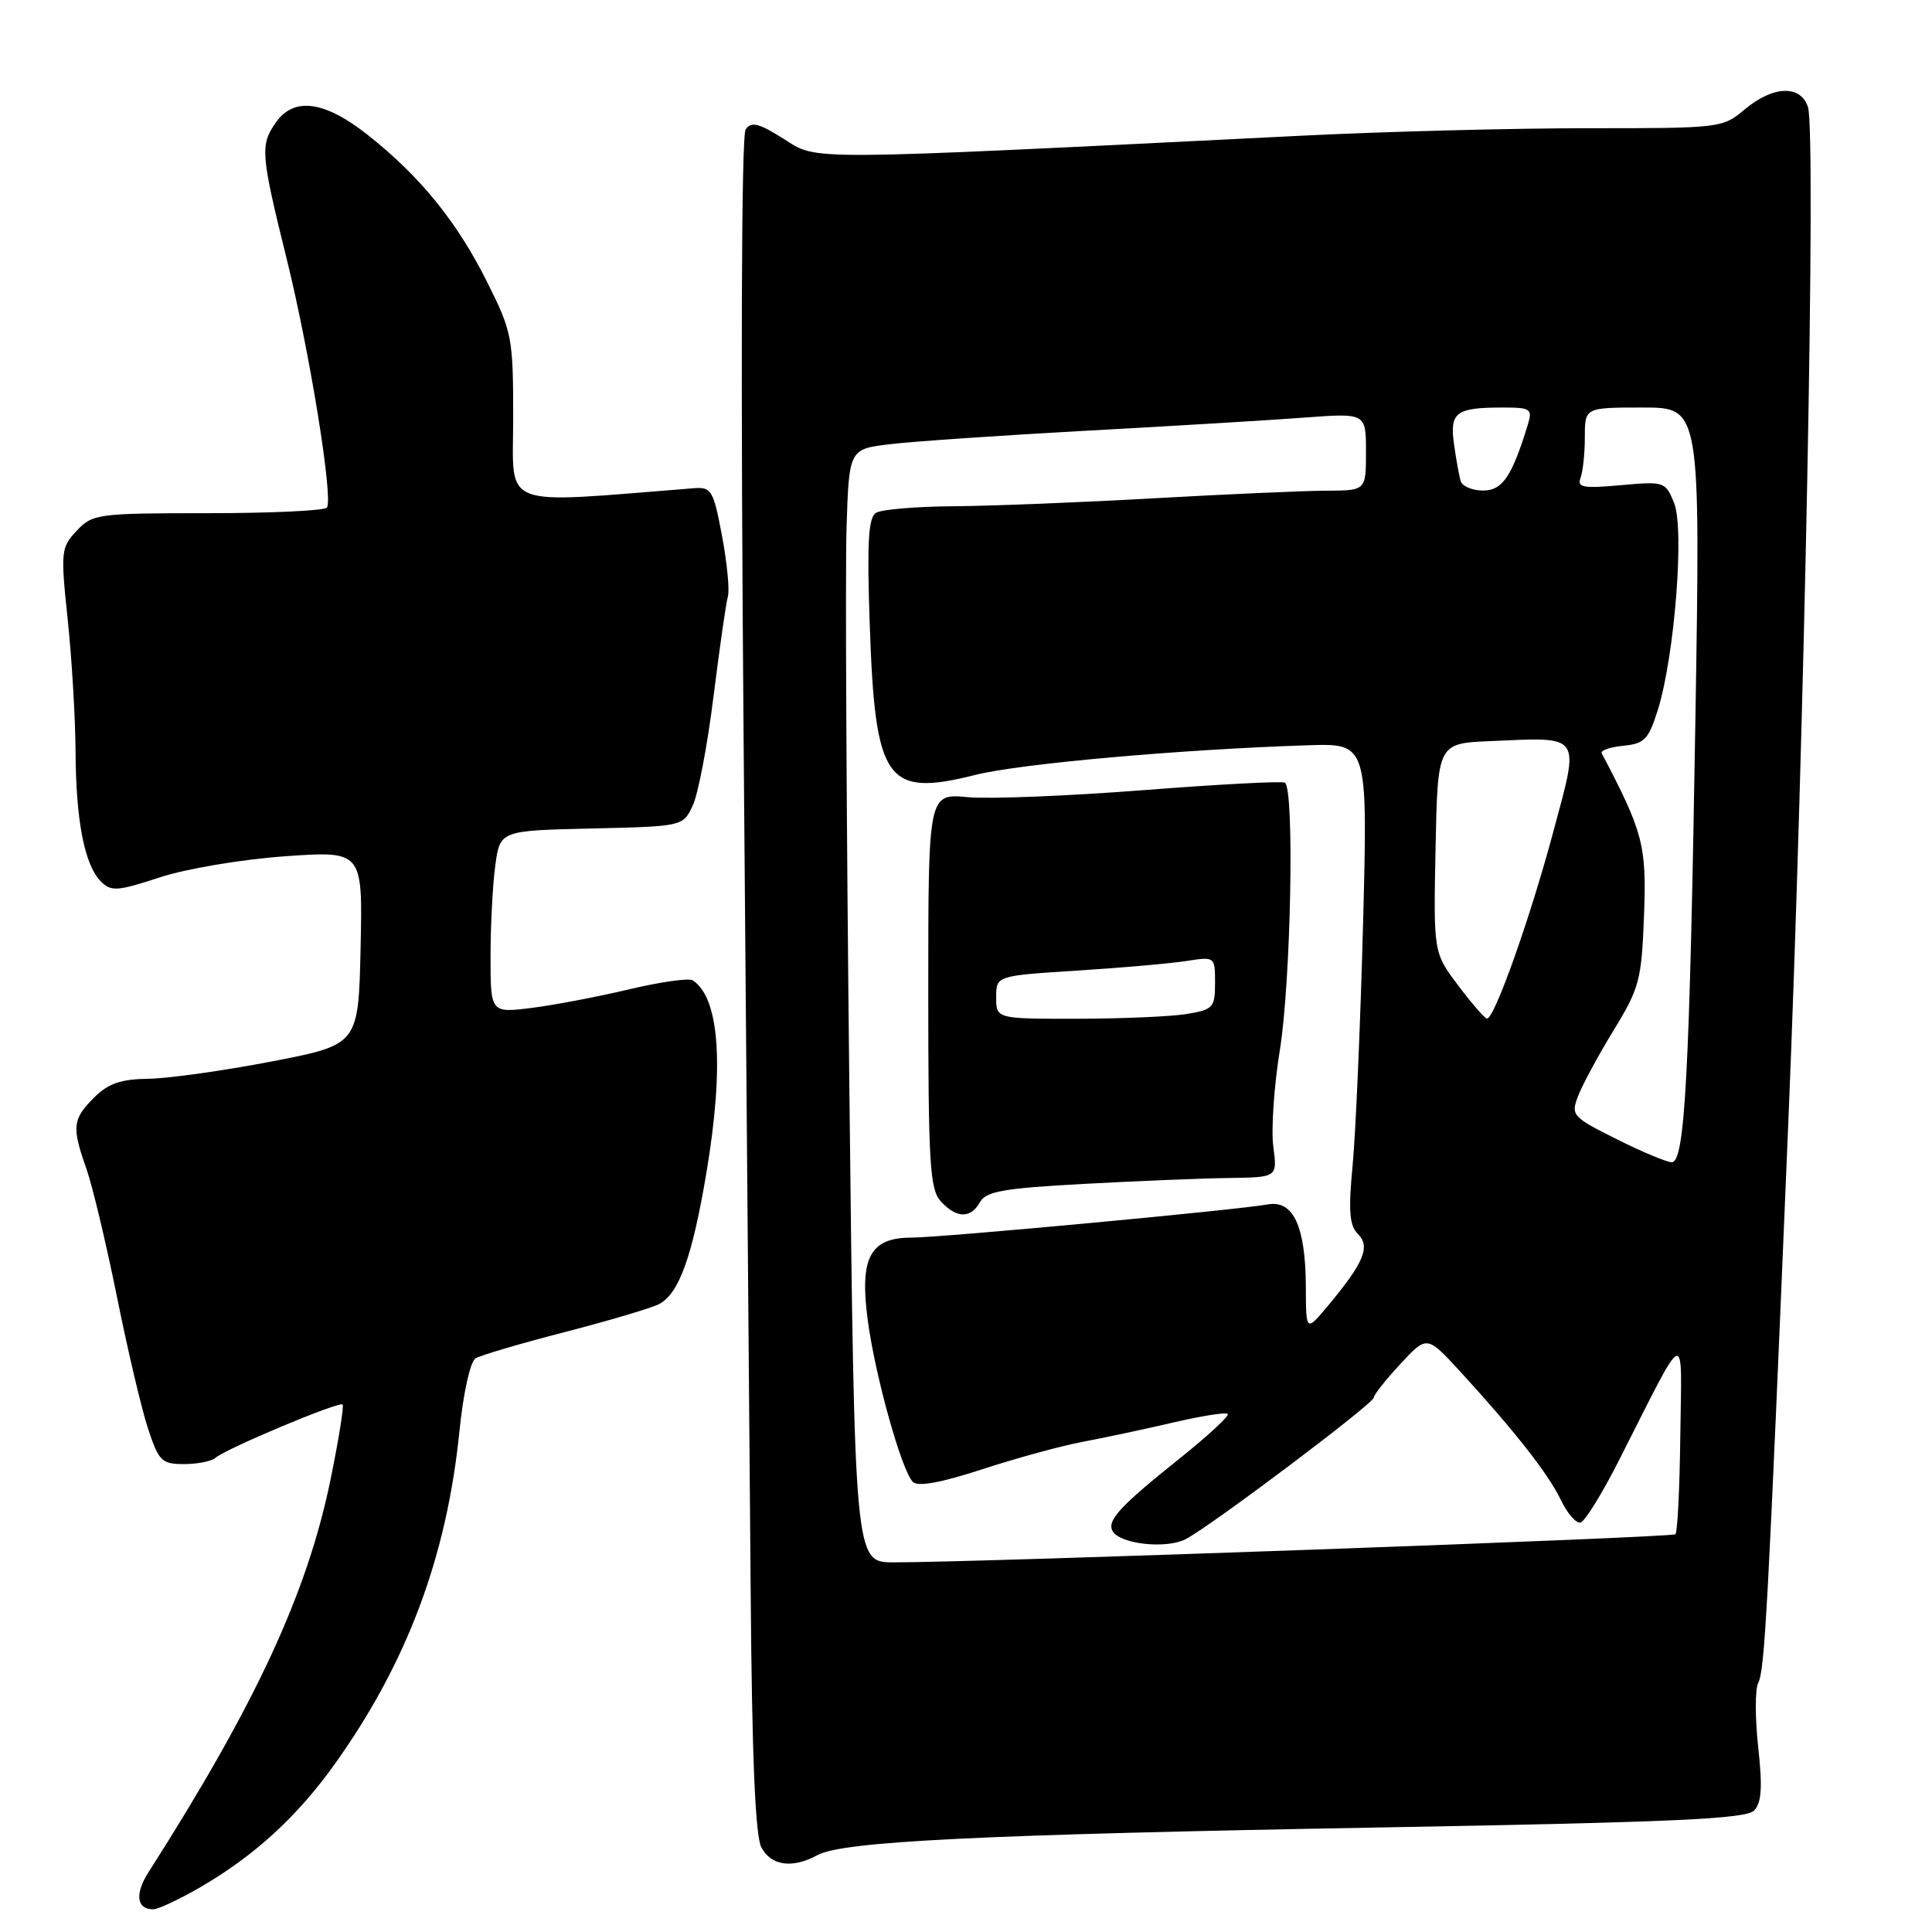 <?xml version="1.0" encoding="UTF-8" standalone="no"?>
<!DOCTYPE svg PUBLIC "-//W3C//DTD SVG 1.1//EN" "http://www.w3.org/Graphics/SVG/1.1/DTD/svg11.dtd" >
<svg xmlns="http://www.w3.org/2000/svg" xmlns:xlink="http://www.w3.org/1999/xlink" version="1.1" viewBox="0 0 256 256">
 <g >
 <path fill="currentColor"
d=" M 26.50 250.09 C 33.72 245.91 39.41 240.69 44.42 233.66 C 53.95 220.29 59.20 206.26 60.88 189.63 C 61.38 184.63 62.31 180.43 63.00 180.00 C 63.67 179.58 69.01 178.01 74.86 176.50 C 80.71 174.99 86.33 173.32 87.33 172.80 C 89.98 171.42 91.75 166.47 93.62 155.30 C 95.98 141.17 95.33 132.22 91.79 129.90 C 91.29 129.57 87.51 130.11 83.41 131.08 C 79.30 132.06 73.48 133.17 70.47 133.55 C 65.00 134.23 65.00 134.23 65.00 126.75 C 65.00 122.64 65.28 117.20 65.63 114.67 C 66.26 110.06 66.26 110.06 78.37 109.78 C 90.46 109.50 90.48 109.50 91.78 106.77 C 92.50 105.27 93.74 98.76 94.54 92.31 C 95.35 85.86 96.20 79.88 96.45 79.04 C 96.69 78.19 96.34 74.58 95.67 71.00 C 94.54 64.99 94.26 64.51 91.97 64.69 C 65.80 66.75 68.00 67.60 68.00 55.41 C 68.00 44.71 67.86 44.00 64.55 37.37 C 60.56 29.39 55.67 23.36 48.73 17.88 C 43.02 13.36 38.95 12.81 36.56 16.22 C 34.45 19.23 34.54 20.37 38.00 34.36 C 41.04 46.66 44.15 65.88 43.33 67.25 C 43.08 67.66 36.01 68.00 27.62 68.00 C 12.93 68.00 12.27 68.09 10.16 70.33 C 8.08 72.55 8.02 73.06 8.97 82.08 C 9.52 87.26 9.98 95.10 10.01 99.50 C 10.05 108.72 11.20 114.63 13.37 116.80 C 14.73 118.16 15.56 118.10 21.19 116.25 C 24.71 115.10 32.04 113.87 37.78 113.46 C 48.06 112.74 48.06 112.74 47.78 125.58 C 47.50 138.43 47.50 138.43 36.00 140.65 C 29.68 141.87 22.34 142.90 19.70 142.94 C 16.00 142.99 14.35 143.56 12.45 145.45 C 9.60 148.31 9.49 149.31 11.45 154.87 C 12.25 157.14 14.06 164.73 15.48 171.75 C 16.89 178.76 18.74 186.64 19.60 189.25 C 21.03 193.61 21.42 194.00 24.38 194.00 C 26.15 194.00 28.03 193.63 28.55 193.17 C 29.95 191.95 44.98 185.64 45.40 186.11 C 45.59 186.32 44.88 190.75 43.82 195.94 C 40.74 211.05 33.91 225.78 19.67 248.09 C 17.84 250.96 18.10 253.01 20.31 252.99 C 20.96 252.99 23.75 251.68 26.50 250.09 Z  M 108.32 245.81 C 111.65 243.99 129.89 243.09 182.82 242.15 C 221.98 241.45 231.39 241.02 232.45 239.89 C 233.42 238.85 233.55 236.75 232.97 231.50 C 232.55 227.65 232.55 223.82 232.97 223.00 C 233.84 221.29 234.25 213.66 236.95 149.00 C 239.10 97.40 240.65 17.63 239.57 14.21 C 238.62 11.21 234.94 11.34 231.18 14.50 C 228.26 16.96 227.95 17.00 210.36 16.99 C 200.54 16.99 183.50 17.43 172.50 17.98 C 105.68 21.30 108.42 21.29 103.86 18.41 C 100.54 16.31 99.55 16.07 98.80 17.15 C 98.23 17.98 98.13 49.47 98.54 99.00 C 98.91 143.28 99.33 193.70 99.47 211.05 C 99.64 232.90 100.08 243.28 100.89 244.80 C 102.20 247.24 105.00 247.62 108.32 245.81 Z  M 112.54 143.75 C 112.16 108.96 111.99 75.78 112.17 70.00 C 112.50 59.50 112.50 59.50 118.00 58.85 C 121.03 58.49 132.72 57.69 144.00 57.07 C 155.28 56.46 168.21 55.68 172.75 55.34 C 181.00 54.72 181.00 54.72 181.00 59.86 C 181.00 65.00 181.00 65.00 175.75 65.02 C 172.86 65.03 162.62 65.48 153.00 66.02 C 143.38 66.57 131.43 67.04 126.45 67.08 C 121.47 67.11 116.80 67.50 116.08 67.95 C 115.06 68.58 114.87 71.85 115.24 82.63 C 115.96 103.62 117.38 105.65 129.28 102.67 C 135.22 101.18 156.56 99.29 173.37 98.75 C 181.24 98.50 181.24 98.50 180.61 122.50 C 180.26 135.70 179.64 150.00 179.24 154.28 C 178.65 160.46 178.80 162.37 179.93 163.51 C 181.62 165.19 180.73 167.30 175.98 173.00 C 173.05 176.50 173.05 176.50 173.03 170.45 C 172.99 162.50 171.37 158.99 168.01 159.59 C 163.71 160.35 124.70 163.99 120.77 163.99 C 115.26 164.00 113.87 166.66 114.99 175.00 C 115.99 182.41 119.47 194.87 120.96 196.36 C 121.63 197.03 124.71 196.47 130.23 194.66 C 134.78 193.18 140.75 191.55 143.50 191.04 C 146.25 190.53 151.59 189.39 155.37 188.51 C 159.14 187.63 162.44 187.10 162.69 187.35 C 162.93 187.60 160.07 190.25 156.32 193.25 C 148.39 199.58 146.59 201.53 147.45 202.92 C 148.51 204.63 154.62 205.27 157.14 203.93 C 160.65 202.07 182.00 185.99 182.03 185.19 C 182.04 184.81 183.64 182.80 185.57 180.72 C 189.08 176.94 189.08 176.94 193.47 181.72 C 200.73 189.64 205.18 195.32 206.83 198.77 C 207.69 200.57 208.86 201.90 209.44 201.74 C 210.02 201.58 212.32 197.86 214.54 193.47 C 223.67 175.47 222.83 175.81 222.65 190.17 C 222.57 197.13 222.28 203.04 222.00 203.30 C 221.52 203.73 129.16 207.05 118.37 207.02 C 113.24 207.00 113.24 207.00 112.54 143.75 Z  M 129.86 159.28 C 130.66 157.86 133.03 157.44 143.66 156.87 C 150.72 156.49 159.37 156.13 162.88 156.09 C 169.26 156.00 169.26 156.00 168.72 151.93 C 168.42 149.70 168.81 143.96 169.58 139.18 C 171.06 130.09 171.54 104.42 170.25 103.71 C 169.84 103.48 161.40 103.93 151.50 104.70 C 141.60 105.47 131.14 105.89 128.25 105.63 C 123.00 105.14 123.00 105.14 123.00 131.24 C 123.00 154.13 123.20 157.57 124.65 159.17 C 126.73 161.46 128.62 161.50 129.86 159.28 Z  M 214.21 150.94 C 208.34 148.01 208.13 147.78 209.10 145.24 C 209.66 143.78 211.77 139.86 213.80 136.54 C 217.24 130.92 217.52 129.86 217.84 121.30 C 218.19 112.01 217.74 110.29 212.24 99.82 C 212.04 99.44 213.32 98.99 215.09 98.82 C 217.92 98.54 218.45 97.98 219.69 94.00 C 221.90 86.86 223.22 70.04 221.82 66.63 C 220.68 63.82 220.52 63.77 214.75 64.29 C 209.79 64.74 208.95 64.59 209.43 63.33 C 209.74 62.51 210.00 60.07 210.00 57.92 C 210.00 54.00 210.00 54.00 217.66 54.00 C 225.32 54.00 225.32 54.00 224.65 95.25 C 223.88 142.45 223.26 154.00 221.52 154.00 C 220.86 154.00 217.57 152.63 214.21 150.94 Z  M 193.22 130.58 C 189.94 126.23 189.94 126.23 190.22 112.36 C 190.50 98.50 190.50 98.50 197.48 98.20 C 209.72 97.67 209.34 97.12 205.81 110.25 C 202.75 121.68 198.01 135.03 197.03 134.97 C 196.74 134.95 195.02 132.98 193.22 130.58 Z  M 193.55 63.75 C 193.34 63.06 192.94 60.85 192.66 58.83 C 192.08 54.62 192.91 54.00 199.15 54.00 C 202.82 54.00 203.08 54.18 202.45 56.25 C 200.34 63.14 199.08 65.00 196.52 65.00 C 195.10 65.00 193.76 64.44 193.55 63.75 Z  M 132.00 132.15 C 132.00 129.29 132.00 129.29 142.75 128.61 C 148.66 128.23 155.19 127.66 157.25 127.33 C 160.98 126.75 161.00 126.76 161.00 130.24 C 161.00 133.51 160.75 133.78 157.25 134.36 C 155.19 134.70 148.66 134.98 142.75 134.99 C 132.00 135.00 132.00 135.00 132.00 132.15 Z "/>
</g>
</svg>